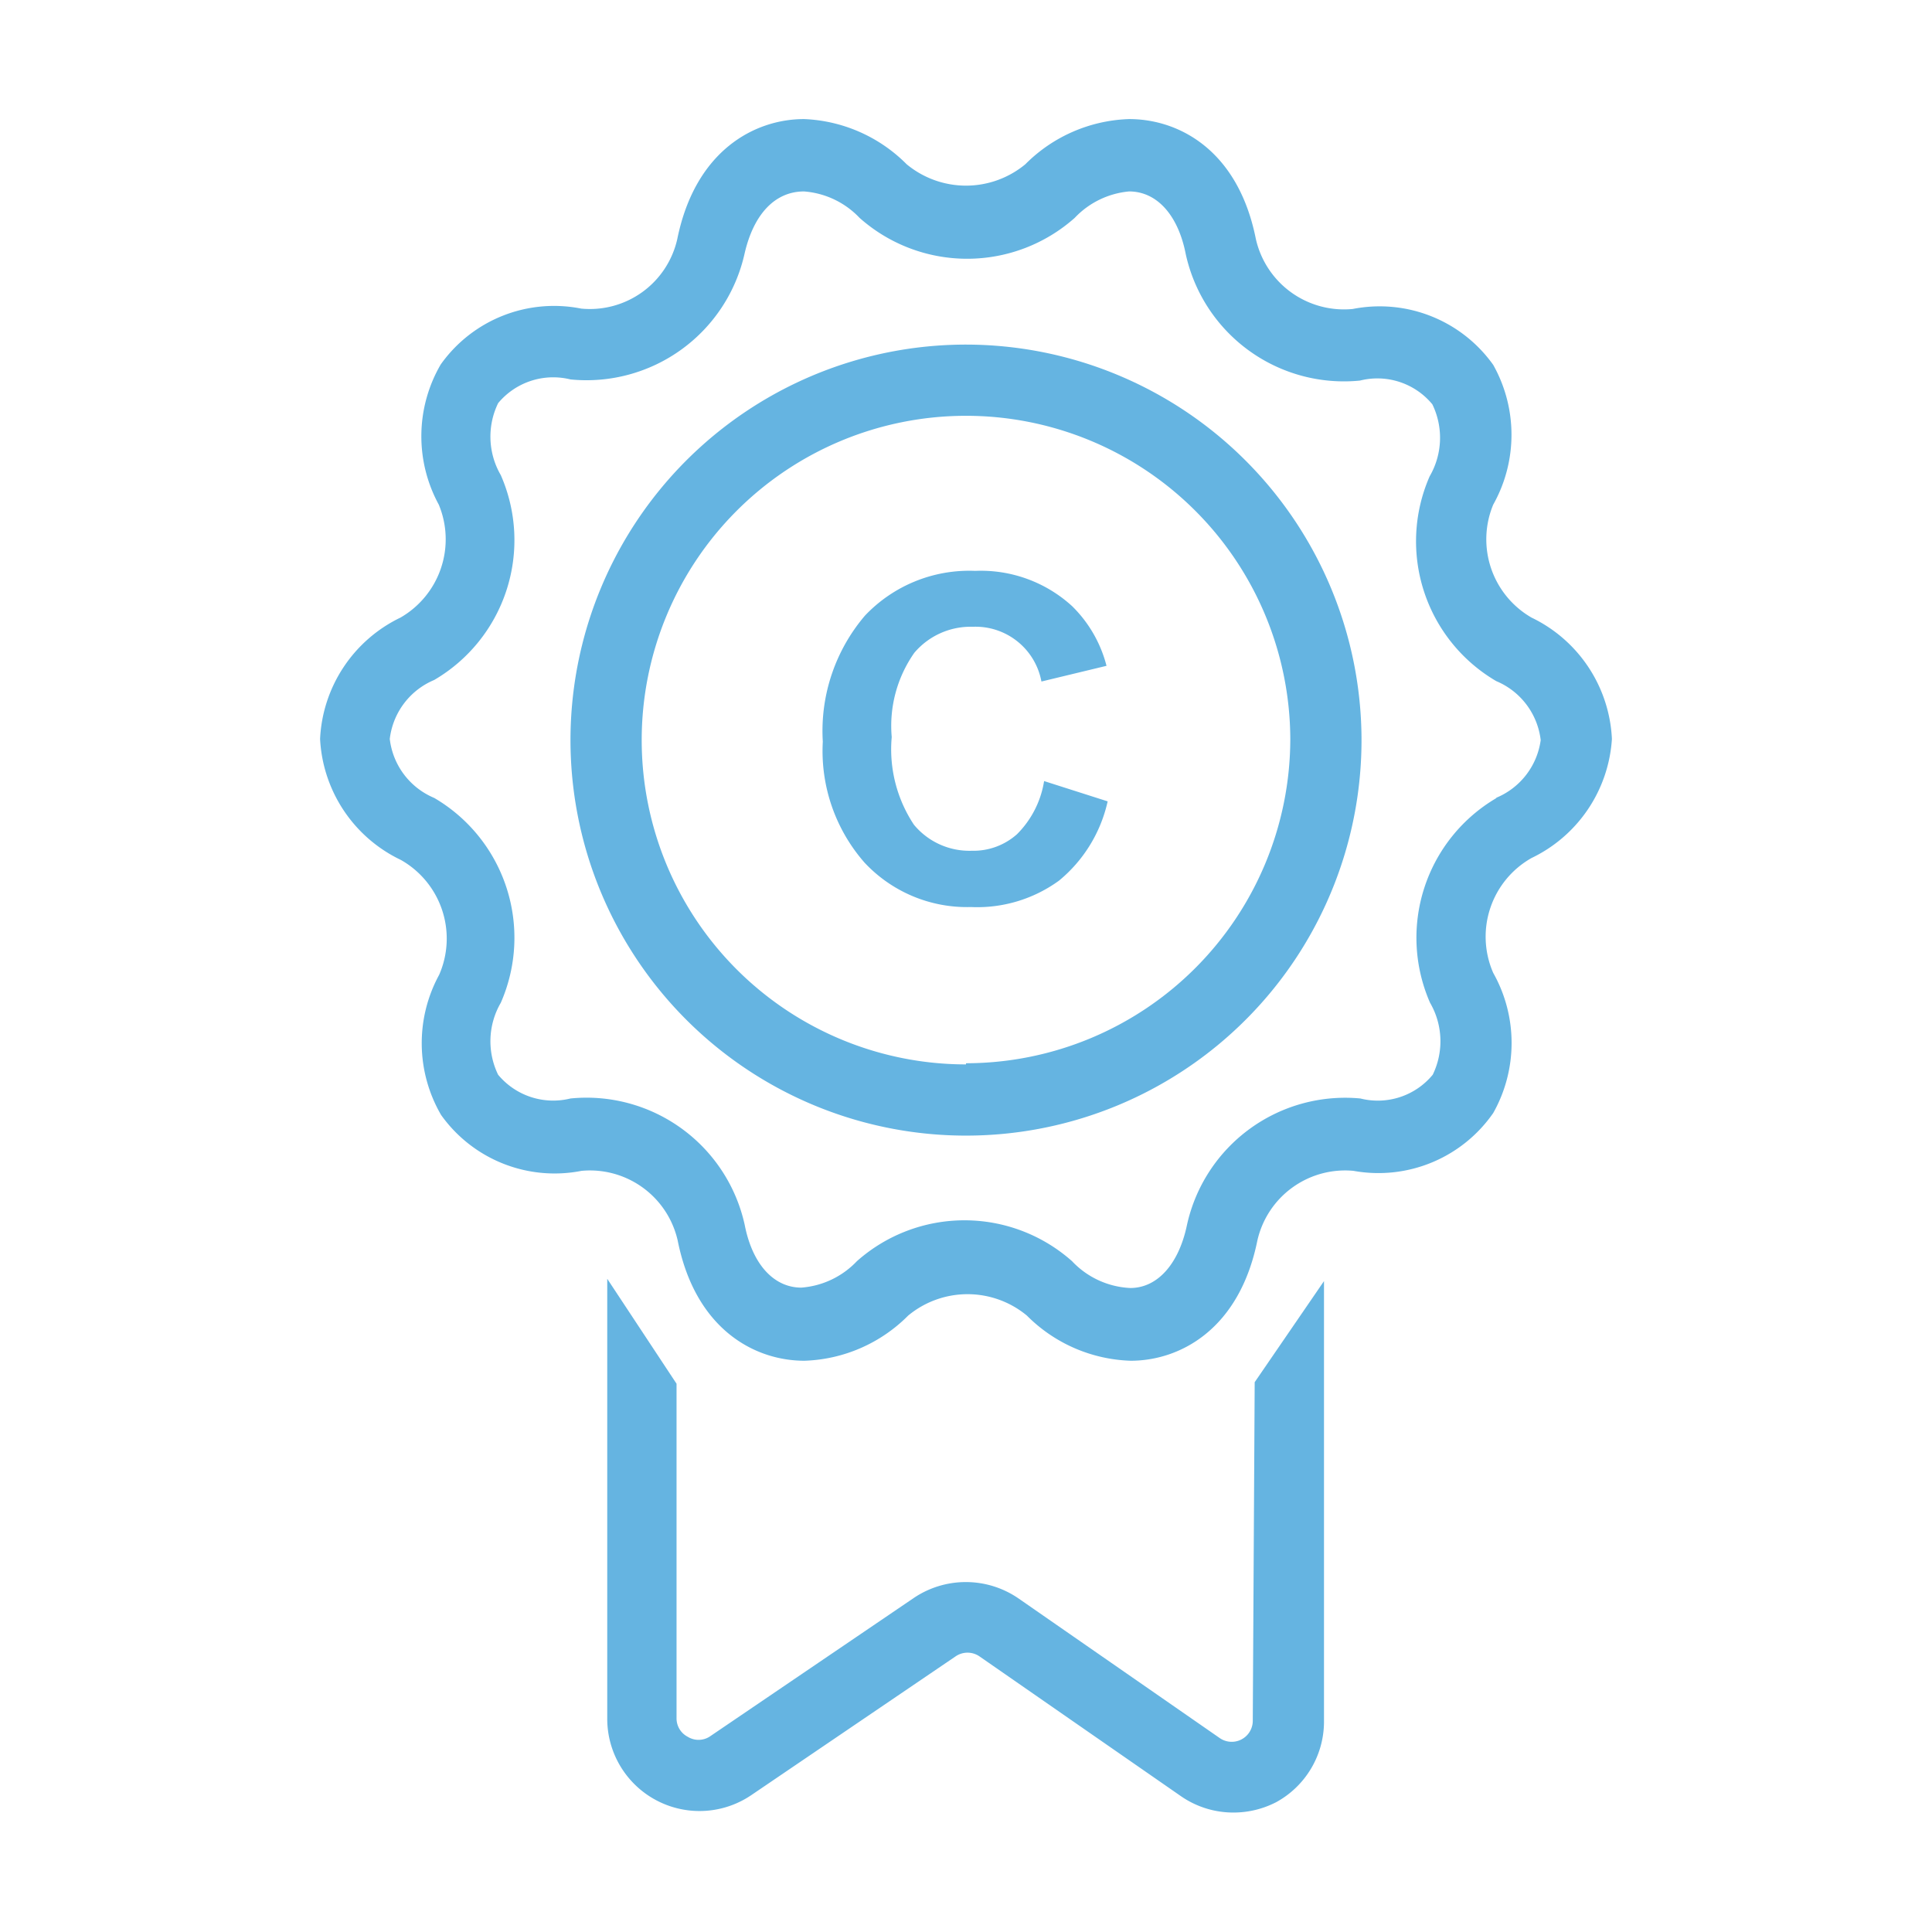 <svg id="Layer_1" data-name="Layer 1" xmlns="http://www.w3.org/2000/svg" viewBox="0 0 50.46 50.46"><defs><style>.cls-1{fill:#65b4e1;}</style></defs><title>interes cultural</title><path class="cls-1" d="M32.72,44.94a.55.55,0,0,1-.87.45l-5.26-3.65a2.43,2.43,0,0,0-2.73,0l-5.33,3.62a.54.54,0,0,1-.57,0,.54.54,0,0,1-.29-.49l0-8.73L15.86,33.4l0,11.48a2.41,2.41,0,0,0,3.77,2l5.33-3.62a.55.55,0,0,1,.62,0l5.26,3.65a2.4,2.4,0,0,0,1.37.43,2.43,2.43,0,0,0,1.12-.27A2.4,2.4,0,0,0,34.58,45l0-11.54L32.77,36.1Z"/><path class="cls-1" d="M40,16.13a2.36,2.36,0,0,1-1-2.95A3.73,3.73,0,0,0,39,9.53a3.64,3.64,0,0,0-3.67-1.46A2.36,2.36,0,0,1,32.8,6.24c-.46-2.31-2-3.13-3.31-3.13a4,4,0,0,0-2.71,1.18,2.43,2.43,0,0,1-3.1,0A4,4,0,0,0,21,3.11c-1.29,0-2.84.82-3.31,3.13a2.34,2.34,0,0,1-2.51,1.82,3.63,3.63,0,0,0-3.67,1.46,3.73,3.73,0,0,0-.05,3.66,2.36,2.36,0,0,1-1,2.95A3.71,3.71,0,0,0,8.36,19.3a3.71,3.71,0,0,0,2.11,3.16,2.36,2.36,0,0,1,1,3,3.73,3.73,0,0,0,.05,3.66,3.64,3.64,0,0,0,3.67,1.46,2.35,2.35,0,0,1,2.51,1.82c.46,2.31,2,3.14,3.31,3.14a4,4,0,0,0,2.71-1.18,2.43,2.43,0,0,1,3.1,0,4,4,0,0,0,2.71,1.18c1.29,0,2.84-.82,3.31-3.14a2.35,2.35,0,0,1,2.51-1.82A3.65,3.65,0,0,0,39,29.07,3.73,3.73,0,0,0,39,25.41a2.36,2.36,0,0,1,1-3A3.71,3.71,0,0,0,42.1,19.3,3.71,3.71,0,0,0,40,16.13Zm-.91,4.71a4.23,4.23,0,0,0-1.74,5.35,2,2,0,0,1,.07,1.88,1.86,1.86,0,0,1-1.89.62A4.23,4.23,0,0,0,31,32c-.21,1-.76,1.64-1.48,1.64A2.23,2.23,0,0,1,28,32.94a4.23,4.23,0,0,0-5.62,0,2.23,2.23,0,0,1-1.45.69c-.72,0-1.28-.61-1.48-1.64a4.23,4.23,0,0,0-4.55-3.3,1.87,1.87,0,0,1-1.89-.62,2,2,0,0,1,.07-1.88,4.23,4.23,0,0,0-1.74-5.35,1.91,1.91,0,0,1-1.16-1.54,1.91,1.91,0,0,1,1.16-1.54,4.23,4.23,0,0,0,1.74-5.35,2,2,0,0,1-.07-1.88,1.87,1.87,0,0,1,1.89-.62,4.23,4.23,0,0,0,4.55-3.3C19.69,5.58,20.25,5,21,5a2.23,2.23,0,0,1,1.45.69,4.23,4.23,0,0,0,5.62,0A2.23,2.23,0,0,1,29.49,5c.72,0,1.28.61,1.48,1.64a4.23,4.23,0,0,0,4.55,3.3,1.86,1.86,0,0,1,1.89.62,2,2,0,0,1-.07,1.88,4.23,4.23,0,0,0,1.74,5.35,1.91,1.91,0,0,1,1.16,1.54A1.91,1.91,0,0,1,39.07,20.84Z"/><path class="cls-1" d="M25.23,9A10.33,10.33,0,1,0,35.56,19.3,10.34,10.34,0,0,0,25.23,9Zm0,18.8A8.47,8.47,0,1,1,33.7,19.3,8.48,8.48,0,0,1,25.23,27.77Z"/><path class="cls-1" d="M26.56,21.79a1.71,1.71,0,0,1-1.18.43,1.88,1.88,0,0,1-1.51-.68,3.56,3.56,0,0,1-.58-2.29,3.32,3.32,0,0,1,.59-2.2,1.93,1.93,0,0,1,1.53-.68,1.75,1.75,0,0,1,1.79,1.43l1.7-.41A3.35,3.35,0,0,0,28,15.83a3.53,3.53,0,0,0-2.53-.92,3.75,3.75,0,0,0-2.88,1.17,4.64,4.64,0,0,0-1.1,3.29,4.42,4.42,0,0,0,1.09,3.16,3.66,3.66,0,0,0,2.78,1.16A3.63,3.63,0,0,0,27.66,23a3.73,3.73,0,0,0,1.27-2.07l-1.66-.53A2.52,2.52,0,0,1,26.56,21.79Z"/></svg>